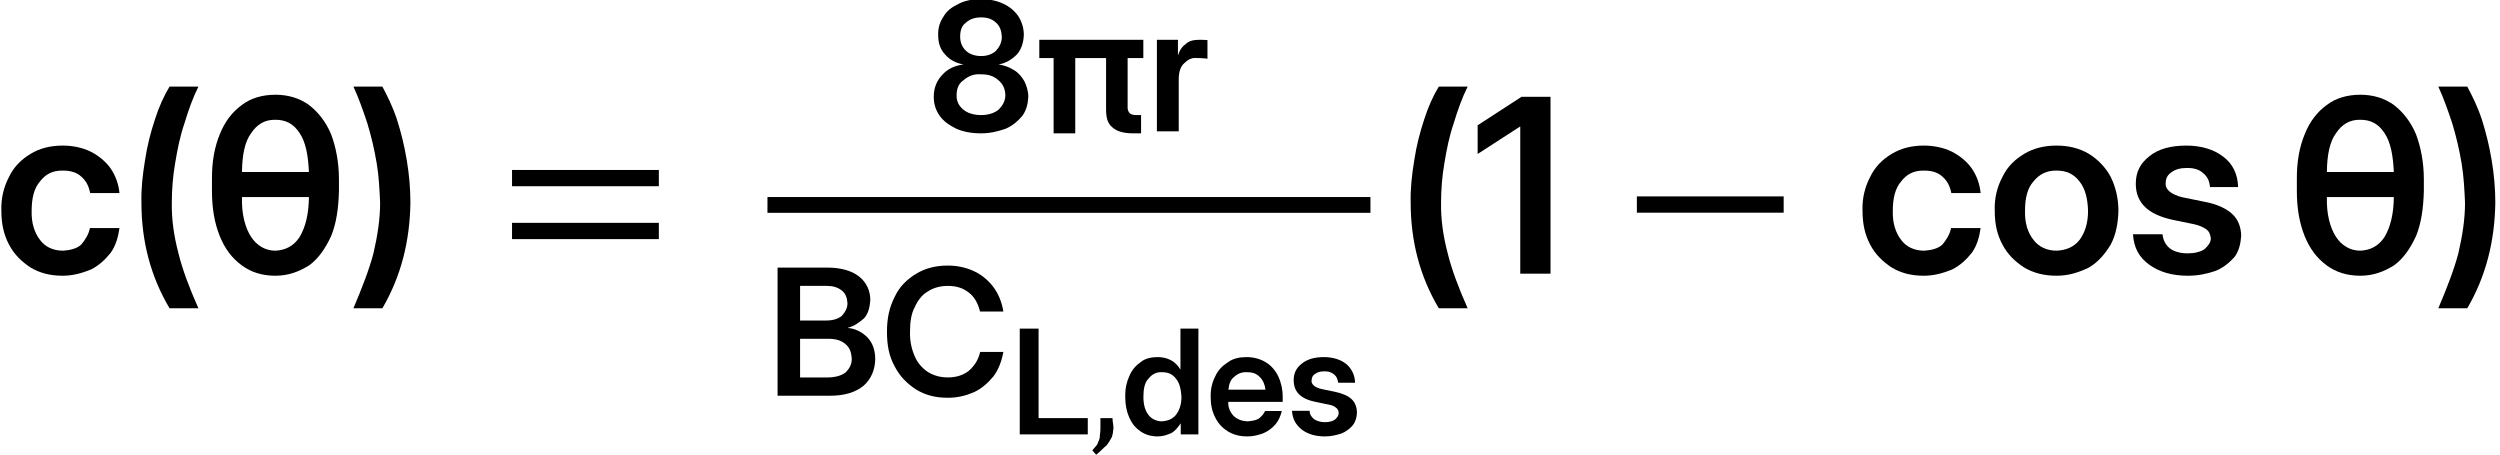 <?xml version="1.0" encoding="UTF-8" standalone="no"?>
<!-- Created with Inkscape (http://www.inkscape.org/) -->

<svg
   version="1.1"
   id="svg1"
   width="163.467"
   height="29.733"
   viewBox="0 0 163.467 29.733"
   sodipodi:docname="latex_text.eps"
   xmlns:inkscape="http://www.inkscape.org/namespaces/inkscape"
   xmlns:sodipodi="http://sodipodi.sourceforge.net/DTD/sodipodi-0.dtd"
   xmlns="http://www.w3.org/2000/svg"
   xmlns:svg="http://www.w3.org/2000/svg">
  <defs
     id="defs1" />
  <sodipodi:namedview
     id="namedview1"
     pagecolor="#ffffff"
     bordercolor="#000000"
     borderopacity="0.25"
     inkscape:showpageshadow="2"
     inkscape:pageopacity="0.0"
     inkscape:pagecheckerboard="0"
     inkscape:deskcolor="#d1d1d1">
    <inkscape:page
       x="0"
       y="0"
       inkscape:label="1"
       id="page1"
       width="163.467"
       height="29.733"
       margin="0"
       bleed="0" />
  </sodipodi:namedview>
  <g
     id="g1"
     inkscape:groupmode="layer"
     inkscape:label="1">
    <path
       id="path1"
       d="M 30.797,88 C 24.539,88 19.539,89.348 15,92.047 c -4.531,3.023 -8.055,6.457 -10.562,11.25 -2.656,5.035 -3.766,10.348 -3.766,16.641 -0.227,6.32 1.254,11.851 3.766,16.656 2.363,4.945 6.031,8.578 10.562,11.297 4.539,2.765 9.805,4.093 15.797,4.093 4.91,0.004 9.785,-1 13.828,-3 3.832,-1.984 7.297,-4.734 9.766,-8.234 2.336,-3.418 3.914,-7.539 4.344,-12.109 H 44.328 c -0.652,3.379 -1.953,5.914 -4.234,7.968 -2.305,2.18 -5.312,3.079 -9.125,3.079 -5.149,0.101 -8.602,-1.79 -11.328,-5.36 -2.934,-3.34 -4.078,-8.359 -4.078,-14.39 -0.188,-5.961 1.359,-10.747 4.078,-14.297 2.516,-3.434 6.504,-5.328 11.328,-5.328 3.531,0.226 6.848,1.003 8.984,3.015 1.828,2.242 3.566,4.723 4.266,8.11 H 58.734 C 58.133,107.125 56.969,102.922 54.5,99.391 51.863,96.07 48.766,93.086 44.703,91.047 40.406,89.332 36.004,88 30.797,88"
       style="fill:#000000;fill-opacity:1;fill-rule:nonzero;stroke:none"
       transform="matrix(0.133,0,0,-0.133,0,29.733)" />
    <path
       id="path2"
       d="m 69.531,123.922 c -0.18,6.785 0.582,13.68 1.75,20.766 1.07,7.187 2.789,13.781 4.875,20.093 2.031,6.383 4.484,11.711 7.203,16.203 h 14.188 c -2.789,-5.578 -4.891,-11.601 -6.859,-18.046 -2.199,-6.43 -3.5,-13.012 -4.594,-19.688 -1.117,-6.43 -1.625,-13.121 -1.625,-19.328 -0.156,-8.297 1.086,-16.617 3.266,-24.875 C 89.664,91.102 93.18,81.773 97.547,72 H 83.359 c -9.34,15.711 -13.828,33.016 -13.828,51.922"
       style="fill:#000000;fill-opacity:1;fill-rule:nonzero;stroke:none"
       transform="matrix(0.133,0,0,-0.133,0,29.733)" />
    <path
       id="path3"
       d="m 135.422,88 c -6.516,0 -11.902,1.695 -16.578,5.094 -4.949,3.695 -8.278,8.207 -10.828,14.437 -2.547,6.383 -3.813,13.61 -3.813,22.141 v 5.656 c -0.07,8.742 1.27,15.895 3.813,22.125 2.547,6.41 6.16,11.039 10.828,14.438 4.394,3.429 10.203,5.093 16.578,5.093 6.242,0.004 11.906,-1.699 16.562,-5.093 4.336,-3.36 8.274,-8.211 10.829,-14.438 2.281,-6.047 3.828,-13.605 3.828,-22.125 v -5.656 c -0.215,-8.422 -1.278,-15.914 -3.828,-22.141 -2.825,-6.074 -6.165,-11.043 -10.829,-14.437 C 147,90 141.805,88 135.422,88 Z m 0,12.313 c 4.879,0.226 8.992,2.257 11.922,6.781 2.82,4.82 4.445,11.051 4.531,19.594 h -32.906 c -0.25,-8.438 1.566,-15.075 4.484,-19.594 2.774,-4.219 6.914,-6.781 11.969,-6.781 z M 118.969,139 h 32.906 c -0.375,8.313 -1.594,14.664 -4.531,19.063 -3.043,4.718 -6.903,6.609 -11.922,6.609 -5.195,0.109 -9.043,-2.203 -11.969,-6.609 -3.07,-4.086 -4.414,-10.75 -4.484,-19.063"
       style="fill:#000000;fill-opacity:1;fill-rule:nonzero;stroke:none"
       transform="matrix(0.133,0,0,-0.133,0,29.733)" />
    <path
       id="path4"
       d="m 173.75,72 c 4.145,9.773 7.68,18.785 9.859,27.047 1.973,8.578 3.266,16.551 3.266,24.875 -0.293,6.234 -0.559,12.648 -1.672,19.328 -1.172,6.926 -2.64,13.238 -4.609,19.688 -2.156,6.468 -4.242,12.46 -6.844,18.046 h 14.234 c 2.391,-4.484 5.11,-9.89 7.172,-16.203 2.008,-6.242 3.676,-13.011 4.844,-20.093 1.176,-6.981 1.766,-14.008 1.766,-20.766 C 201.508,105.039 197.172,87.711 187.984,72 H 173.75"
       style="fill:#000000;fill-opacity:1;fill-rule:nonzero;stroke:none"
       transform="matrix(0.133,0,0,-0.133,0,29.733)" />
    <path
       id="path5"
       d="m 251.734,132 v 8 h 72.172 v -8 z m 0,-26 v 8 h 72.172 v -8 z"
       style="fill:#000000;fill-opacity:1;fill-rule:nonzero;stroke:none"
       transform="matrix(0.133,0,0,-0.133,0,29.733)" />
    <path
       id="path6"
       d="m 482.313,158 c -4.711,0 -8.653,0.758 -12.141,2.266 -3.547,1.754 -6.215,3.613 -8.172,6.312 -1.961,2.836 -2.937,5.805 -2.937,9.328 -0.024,4.27 1.359,7.817 4.078,10.735 2.679,3.047 6.238,4.672 10.531,5.234 -3.945,0.707 -6.727,2.289 -9.016,4.875 -2.5,2.664 -3.422,5.816 -3.422,9.703 -0.078,3.598 0.899,6.438 2.704,9.063 1.488,2.785 4.285,4.691 7.453,6.203 3.035,1.601 6.804,2.265 10.922,2.265 4.007,0.004 7.75,-0.75 10.906,-2.25 3.094,-1.402 5.644,-3.546 7.437,-6.171 1.571,-2.481 2.688,-5.665 2.688,-9.11 -0.117,-3.703 -1.149,-7.121 -3.438,-9.703 -2.586,-2.5 -5.265,-4.211 -8.953,-4.875 2.516,-0.355 5.348,-1.324 7.547,-2.781 2.039,-1.149 3.93,-3.309 5.172,-5.578 1.023,-2.11 1.875,-4.809 1.875,-7.61 -0.184,-3.492 -0.984,-6.633 -2.953,-9.328 -2.168,-2.558 -4.703,-4.805 -8.203,-6.312 C 490.77,159 486.875,158 482.313,158 Z m 0,8.984 c 3.468,0.004 6.457,0.895 8.656,2.688 1.875,1.91 3.297,4.172 3.297,7.109 -0.09,3.032 -1.133,5.399 -3.391,7.328 -2.543,2.235 -5.105,2.907 -8.562,2.907 -3.594,0.328 -6.368,-0.969 -8.625,-2.907 -2.493,-1.632 -3.391,-4.371 -3.391,-7.328 -0.102,-2.867 1.098,-5.308 3.297,-7.109 2.008,-1.684 5.113,-2.688 8.719,-2.688 z m 0,29.016 c 2.925,0 5.488,0.867 7.375,2.609 1.664,1.868 2.843,4.039 2.843,6.907 -0.179,3.004 -0.937,5.132 -2.812,6.875 -2.117,1.941 -4.344,2.609 -7.406,2.609 -3.2,0 -5.579,-0.871 -7.454,-2.609 -2.164,-1.539 -2.812,-4.032 -2.812,-6.875 -0.016,-2.684 0.941,-5.141 2.828,-6.891 C 476.477,197 479.25,196 482.313,196"
       style="fill:#000000;fill-opacity:1;fill-rule:nonzero;stroke:none"
       transform="matrix(0.133,0,0,-0.133,0,29.733)" />
    <path
       id="path7"
       d="m 557.156,158 c -4.687,0 -8.027,0.953 -10.172,2.859 -2.464,1.954 -3.203,4.879 -3.203,8.922 v 25.235 H 528.625 V 158 h -10.641 v 37.016 h -7.031 V 204 h 51.141 v -8.984 h -7.719 v -23.891 c -0.125,-1.199 0.328,-2.555 0.984,-3.187 0.536,-0.618 1.766,-0.954 3.329,-0.954 h 2.296 V 158 h -3.828"
       style="fill:#000000;fill-opacity:1;fill-rule:nonzero;stroke:none"
       transform="matrix(0.133,0,0,-0.133,0,29.733)" />
    <path
       id="path8"
       d="m 568.766,159 v 45 h 10.343 v -7.5 h 0.125 c 0.743,2.602 2.118,4.297 3.891,5.578 1.738,1.586 4.117,1.922 7.016,1.922 0.691,0 1.394,-0.023 1.968,-0.062 0.547,-0.024 1.086,-0.075 1.516,-0.094 v -9.172 c -0.605,0.172 -1.078,0.133 -2.047,0.219 -1.152,0.117 -1.965,0.125 -3.015,0.125 -2.743,0.328 -4.704,-0.883 -6.454,-2.641 -1.777,-1.555 -2.609,-4.402 -2.609,-7.922 V 159 h -10.734"
       style="fill:#000000;fill-opacity:1;fill-rule:nonzero;stroke:none"
       transform="matrix(0.133,0,0,-0.133,0,29.733)" />
    <path
       id="path9"
       d="M 377.309,122.809 H 673.75"
       style="fill:none;stroke:#000000;stroke-width:7.763;stroke-linecap:butt;stroke-linejoin:miter;stroke-miterlimit:10;stroke-dasharray:none;stroke-opacity:1"
       transform="matrix(0.133,0,0,-0.133,0,29.733)" />
    <path
       id="path10"
       d="m 382.281,29 v 63 h 24.516 c 6.43,0 11.883,-1.469 15.562,-4.406 3.555,-2.793 5.516,-6.812 5.516,-11.656 -0.293,-3.555 -0.992,-6.496 -2.969,-8.766 -2.273,-1.984 -4.656,-3.852 -8.062,-4.766 v -0.094 c 3.5,-0.231 6.969,-1.984 9.562,-4.578 2.457,-2.508 3.891,-6.168 3.891,-10.719 -0.102,-5.059 -1.899,-9.734 -5.688,-13.047 C 420.625,30.664 415.258,29 407.906,29 Z m 11.063,8.984 h 13.375 c 3.594,0.004 6.797,0.797 8.89,2.391 1.899,1.801 3.157,3.883 3.157,6.875 -0.258,3.269 -1.032,5.398 -3.094,7.141 C 413.395,56.332 410.719,57 406.969,57 h -13.625 z m 0,28 h 12.953 c 3.129,0.004 5.758,0.769 7.594,2.312 1.535,1.773 2.75,3.609 2.75,6.203 -0.215,2.789 -0.918,4.695 -2.75,6.219 -2.133,1.625 -4.368,2.297 -7.594,2.297 H 393.344 V 65.984"
       style="fill:#000000;fill-opacity:1;fill-rule:nonzero;stroke:none"
       transform="matrix(0.133,0,0,-0.133,0,29.733)" />
    <path
       id="path11"
       d="m 465.953,28 c -6.164,0 -11.012,1.336 -15.5,4.016 -4.633,3.004 -8,6.453 -10.562,11.328 -2.852,5.094 -3.828,10.578 -3.828,17.109 -0.024,6.774 1.273,12.328 3.828,17.203 2.265,4.988 6.082,8.648 10.562,11.328 4.336,2.68 9.656,4.016 15.5,4.016 4.453,0 9.082,-0.934 12.938,-2.797 3.566,-1.59 7.05,-4.476 9.562,-7.859 2.36,-3.156 4.117,-7.359 4.828,-11.953 h -11.453 c -1.133,4.211 -2.687,7.113 -5.5,9.312 C 473.414,82 470.094,83 466.031,83 c -3.867,0 -7.183,-0.934 -9.984,-2.797 -2.809,-1.59 -4.934,-4.476 -6.422,-7.859 -1.699,-3.168 -2.234,-7.352 -2.234,-11.891 -0.133,-4.328 0.742,-8.453 2.234,-11.828 1.281,-3.242 3.625,-5.981 6.406,-7.844 C 458.801,39 462.145,38 466.031,38 c 4.02,0 7.453,1.082 10.266,3.25 2.711,2.426 4.672,5.269 5.578,9.281 h 11.406 c -0.804,-4.438 -2.32,-8.578 -4.828,-11.953 -2.664,-3.227 -5.699,-5.969 -9.562,-7.812 C 474.738,29 470.723,28 465.953,28"
       style="fill:#000000;fill-opacity:1;fill-rule:nonzero;stroke:none"
       transform="matrix(0.133,0,0,-0.133,0,29.733)" />
    <path
       id="path12"
       d="m 501.344,10 v 52 h 9.25 V 18 h 24.187 v -8 h -33.437"
       style="fill:#000000;fill-opacity:1;fill-rule:nonzero;stroke:none"
       transform="matrix(0.133,0,0,-0.133,0,29.733)" />
    <path
       id="path13"
       d="m 546.938,18 c 0,-1.656 0.468,-3.289 0.468,-4.891 C 547.27,11.75 547.125,9.945 546.563,8.578 545.82,7.344 545.125,5.84 543.906,4.484 542.395,3.293 541.031,1.625 538.906,0 L 537,2.156 c 1.164,1.418 2.008,2.164 2.531,3.078 0.344,1.164 0.895,1.938 1.125,3.094 0.008,1.383 0.344,2.609 0.344,4.359 0,1.895 0,3.562 0,5.312 h 5.938"
       style="fill:#000000;fill-opacity:1;fill-rule:nonzero;stroke:none"
       transform="matrix(0.133,0,0,-0.133,0,29.733)" />
    <path
       id="path14"
       d="m 569.203,9 c -3.289,0 -6.031,0.82 -8.437,2.453 -2.664,1.816 -4.274,3.91 -5.594,6.828 -1.371,3.164 -1.969,6.344 -1.969,10.25 -0.07,4 0.664,7.223 2,10.141 1.266,3.035 3.195,5.211 5.594,6.859 2.141,1.801 5.187,2.469 8.344,2.469 2.359,0 4.562,-0.5 6.468,-1.5 1.711,-0.824 3.473,-2.512 4.672,-4.562 h 0.063 V 62 h 8.828 V 10 h -8.688 v 5.391 h -0.062 c -1.309,-1.953 -2.731,-3.762 -4.688,-4.812 C 573.539,9.668 571.609,9 569.203,9 Z m 2.078,7.422 c 2.801,0.191 5.211,1.098 6.953,3.297 1.661,2.289 2.61,5.125 2.61,8.781 -0.281,3.82 -0.871,6.582 -2.61,8.781 -1.82,2.438 -4.058,3.297 -6.953,3.297 -2.836,0.141 -4.949,-1.047 -6.625,-3.141 -1.898,-1.898 -2.515,-5.062 -2.515,-8.938 -0.047,-3.731 0.836,-6.887 2.515,-8.969 1.457,-1.918 3.883,-3.109 6.625,-3.109"
       style="fill:#000000;fill-opacity:1;fill-rule:nonzero;stroke:none"
       transform="matrix(0.133,0,0,-0.133,0,29.733)" />
    <path
       id="path15"
       d="m 613.234,9 c -3.765,0 -6.886,0.836 -9.593,2.5 -2.922,1.844 -4.793,3.977 -6.25,6.906 -1.59,3.133 -2.188,6.289 -2.188,10.062 -0.07,3.969 0.75,7.148 2.25,10.078 1.36,3.086 3.594,5.242 6.25,6.922 2.43,1.863 5.727,2.531 9.188,2.531 3.254,0 6.656,-0.836 9.312,-2.5 2.598,-1.492 4.735,-3.953 6.203,-6.891 1.332,-2.797 2.203,-6.312 2.203,-10.156 V 26 h -26.75 c -0.171,-2.875 1,-5.195 2.657,-6.953 1.484,-1.434 3.968,-2.625 6.937,-2.625 2.067,0.191 4.051,0.461 5.5,1.391 1.129,0.988 2.426,2.148 2.938,3.672 h 8.265 c -0.523,-2.277 -1.492,-4.617 -3.062,-6.5 -1.606,-1.871 -3.555,-3.344 -5.938,-4.406 C 618.719,9.668 616.129,9 613.234,9 Z m -9.312,23 h 18.219 c -0.328,2.644 -1.235,4.734 -2.86,6.266 -1.718,1.785 -3.711,2.312 -6.25,2.312 -2.586,0.141 -4.664,-0.773 -6.265,-2.312 -1.852,-1.289 -2.543,-3.621 -2.844,-6.266"
       style="fill:#000000;fill-opacity:1;fill-rule:nonzero;stroke:none"
       transform="matrix(0.133,0,0,-0.133,0,29.733)" />
    <path
       id="path16"
       d="m 651.422,9 c -4.652,0 -8.277,1.082 -11.297,3.25 -3.062,2.414 -4.672,5.281 -4.953,9.344 h 8.719 c -0.11,-1.637 0.91,-3.148 2.172,-4.125 1.238,-0.805 3,-1.469 5.218,-1.469 2.032,0 3.797,0.414 5.016,1.25 1.129,1.094 1.844,1.914 1.844,3.219 -0.047,1.301 -0.461,2.023 -1.375,2.703 -1.164,0.953 -2.133,1.176 -3.672,1.5 l -6.297,1.297 c -7.453,1.5 -10.781,5.047 -10.781,10.672 -0.008,3.516 1.351,6.133 4.062,8.219 C 642.758,47 646.391,48 650.891,48 c 4.191,0 8.14,-1.133 10.953,-3.391 2.531,-2.121 4.265,-5.324 4.359,-9.219 h -8.297 c -0.355,1.828 -0.699,2.961 -1.937,4.016 -1.563,1.258 -2.86,1.594 -4.86,1.594 -1.976,0 -3.468,-0.434 -4.593,-1.297 -1.289,-0.766 -1.672,-1.922 -1.672,-3.172 -0.281,-0.949 0.426,-2 1.281,-2.688 0.82,-0.637 2.066,-1.203 3.609,-1.547 l 6.657,-1.375 c 3.535,-0.734 6.367,-1.969 8.109,-3.625 1.57,-1.422 2.609,-3.84 2.609,-6.547 -0.039,-2.312 -0.671,-4.477 -2.015,-6.234 -1.375,-1.601 -3.199,-3.121 -5.563,-4.078 C 657,9.668 654.473,9 651.422,9"
       style="fill:#000000;fill-opacity:1;fill-rule:nonzero;stroke:none"
       transform="matrix(0.133,0,0,-0.133,0,29.733)" />
    <path
       id="path17"
       d="m 693.531,123.922 c -0.179,6.785 0.582,13.68 1.75,20.766 1.071,7.187 2.789,13.781 4.875,20.093 2.032,6.383 4.485,11.711 7.203,16.203 h 14.188 c -2.789,-5.578 -4.891,-11.601 -6.859,-18.046 -2.2,-6.43 -3.5,-13.012 -4.594,-19.688 -1.117,-6.43 -1.625,-13.121 -1.625,-19.328 -0.156,-8.297 1.086,-16.617 3.265,-24.875 1.93,-7.945 5.446,-17.273 9.813,-27.047 h -14.188 c -9.339,15.711 -13.828,33.016 -13.828,51.922"
       style="fill:#000000;fill-opacity:1;fill-rule:nonzero;stroke:none"
       transform="matrix(0.133,0,0,-0.133,0,29.733)" />
    <path
       id="path18"
       d="M 762.281,175.984 V 89 h -14.875 v 72.328 h -0.125 l -20.828,-13.469 v 14.11 l 21.594,14.015 h 14.234"
       style="fill:#000000;fill-opacity:1;fill-rule:nonzero;stroke:none"
       transform="matrix(0.133,0,0,-0.133,0,29.733)" />
    <path
       id="path19"
       d="m 804.734,119 h 72.172 v 8 H 804.734 Z"
       style="fill:#000000;fill-opacity:1;fill-rule:nonzero;stroke:none"
       transform="matrix(0.133,0,0,-0.133,0,29.733)" />
    <path
       id="path20"
       d="m 945.797,88 c -6.258,0 -11.258,1.348 -15.797,4.047 -4.531,3.023 -8.055,6.457 -10.562,11.25 -2.657,5.035 -3.766,10.348 -3.766,16.641 -0.227,6.32 1.254,11.851 3.766,16.656 2.363,4.945 6.031,8.578 10.562,11.297 4.539,2.765 9.805,4.093 15.797,4.093 4.91,0.004 9.785,-1 13.828,-3 3.832,-1.984 7.297,-4.734 9.766,-8.234 2.336,-3.418 3.914,-7.539 4.343,-12.109 h -14.406 c -0.652,3.379 -1.953,5.914 -4.234,7.968 -2.305,2.18 -5.313,3.079 -9.125,3.079 -5.149,0.101 -8.602,-1.79 -11.328,-5.36 -2.934,-3.34 -4.078,-8.359 -4.078,-14.39 -0.188,-5.961 1.359,-10.747 4.078,-14.297 2.515,-3.434 6.504,-5.328 11.328,-5.328 3.531,0.226 6.847,1.003 8.984,3.015 1.828,2.242 3.567,4.723 4.266,8.11 h 14.515 c -0.601,-4.313 -1.765,-8.516 -4.234,-12.047 -2.637,-3.32 -5.734,-6.305 -9.797,-8.344 C 955.406,89.332 951.004,88 945.797,88"
       style="fill:#000000;fill-opacity:1;fill-rule:nonzero;stroke:none"
       transform="matrix(0.133,0,0,-0.133,0,29.733)" />
    <path
       id="path21"
       d="m 1011.08,88 c -6.09,0 -11.369,1.344 -15.92,4.031 -4.609,3.008 -8.109,6.426 -10.66,11.219 -2.719,5.039 -3.828,10.352 -3.828,16.688 -0.227,6.363 1.273,11.914 3.828,16.718 2.379,4.926 6.102,8.567 10.66,11.266 4.5,2.734 9.86,4.062 15.92,4.062 6,0.004 11.33,-1.355 15.89,-4.062 4.25,-2.672 8.13,-6.453 10.69,-11.266 2.33,-4.687 3.82,-10.375 3.82,-16.718 -0.16,-6.313 -1.27,-11.899 -3.82,-16.688 -2.78,-4.543 -6.12,-8.531 -10.69,-11.219 C 1022.08,89.664 1017.11,88 1011.08,88 Z m 0,12.313 c 4.68,0.226 8.46,1.75 11.26,5.25 2.69,3.644 4.21,8.289 4.21,14.375 -0.19,6.101 -1.41,10.894 -4.21,14.437 -2.91,3.75 -6.55,5.313 -11.26,5.313 -4.77,0.101 -8.51,-1.762 -11.31,-5.282 -3.059,-3.324 -4.211,-8.343 -4.211,-14.468 -0.18,-6.063 1.402,-10.875 4.211,-14.375 2.54,-3.356 6.57,-5.25 11.31,-5.25"
       style="fill:#000000;fill-opacity:1;fill-rule:nonzero;stroke:none"
       transform="matrix(0.133,0,0,-0.133,0,29.733)" />
    <path
       id="path22"
       d="m 1075.7,88 c -7.74,0 -13.79,1.75 -18.82,5.25 -5.34,3.758 -7.8,8.555 -8.25,15.141 h 14.53 c 0.25,-2.778 1.51,-5.293 3.61,-6.938 1.84,-1.453 5,-2.453 8.7,-2.453 3.38,0 6.33,0.691 8.37,2.078 1.76,1.703 3.07,3.176 3.07,5.344 -0.31,2.035 -0.77,3.32 -2.28,4.437 -1.72,1.172 -3.56,1.957 -6.13,2.5 l -10.5,2.157 c -11.99,2.629 -17.98,8.351 -17.98,17.656 -0.01,5.898 2.25,10.164 6.76,13.625 4.26,3.523 10.54,5.187 18.05,5.187 7.19,0.004 13.54,-1.828 18.22,-5.484 4.67,-3.48 7.11,-8.617 7.26,-14.906 h -13.81 c -0.25,2.863 -1.16,4.972 -3.22,6.734 -2.15,1.992 -4.76,2.656 -8.11,2.656 -3.29,0.004 -5.78,-0.714 -7.64,-2.14 -2.04,-1.367 -2.8,-3.172 -2.8,-5.266 -0.24,-1.672 0.72,-3.289 2.16,-4.422 1.14,-0.855 3.44,-1.996 6,-2.578 l 11.09,-2.265 c 5.79,-1.043 10.62,-3.278 13.5,-6.016 2.74,-2.508 4.35,-6.352 4.35,-10.828 -0.28,-3.805 -1.12,-7.43 -3.35,-10.344 -2.39,-2.625 -5.31,-5.168 -9.25,-6.75 C 1085.23,89 1080.8,88 1075.7,88"
       style="fill:#000000;fill-opacity:1;fill-rule:nonzero;stroke:none"
       transform="matrix(0.133,0,0,-0.133,0,29.733)" />
    <path
       id="path23"
       d="m 1160.42,88 c -6.51,0 -11.9,1.695 -16.58,5.094 -4.95,3.695 -8.27,8.207 -10.82,14.437 -2.55,6.383 -3.82,13.61 -3.82,22.141 v 5.656 c -0.07,8.742 1.27,15.895 3.82,22.125 2.54,6.41 6.16,11.039 10.82,14.438 4.4,3.429 10.21,5.093 16.58,5.093 6.24,0.004 11.91,-1.699 16.56,-5.093 4.34,-3.36 8.28,-8.211 10.83,-14.438 2.28,-6.047 3.83,-13.605 3.83,-22.125 v -5.656 c -0.21,-8.422 -1.28,-15.914 -3.83,-22.141 -2.82,-6.074 -6.16,-11.043 -10.83,-14.437 C 1172,90 1166.8,88 1160.42,88 Z m 0,12.313 c 4.88,0.226 8.99,2.257 11.92,6.781 2.82,4.82 4.45,11.051 4.54,19.594 h -32.91 c -0.25,-8.438 1.57,-15.075 4.48,-19.594 2.78,-4.219 6.92,-6.781 11.97,-6.781 z M 1143.97,139 h 32.91 c -0.38,8.313 -1.6,14.664 -4.54,19.063 -3.04,4.718 -6.9,6.609 -11.92,6.609 -5.19,0.109 -9.04,-2.203 -11.97,-6.609 -3.07,-4.086 -4.41,-10.75 -4.48,-19.063"
       style="fill:#000000;fill-opacity:1;fill-rule:nonzero;stroke:none"
       transform="matrix(0.133,0,0,-0.133,0,29.733)" />
    <path
       id="path24"
       d="m 1198.75,72 c 4.14,9.773 7.68,18.785 9.86,27.047 1.97,8.578 3.27,16.551 3.27,24.875 -0.3,6.234 -0.56,12.648 -1.68,19.328 -1.17,6.926 -2.64,13.238 -4.61,19.688 -2.15,6.468 -4.24,12.46 -6.84,18.046 h 14.23 c 2.4,-4.484 5.11,-9.89 7.18,-16.203 2,-6.242 3.67,-13.011 4.84,-20.093 1.18,-6.981 1.77,-14.008 1.77,-20.766 -0.26,-18.883 -4.6,-36.211 -13.79,-51.922 h -14.23"
       style="fill:#000000;fill-opacity:1;fill-rule:nonzero;stroke:none"
       transform="matrix(0.133,0,0,-0.133,0,29.733)" />
  </g>
</svg>
